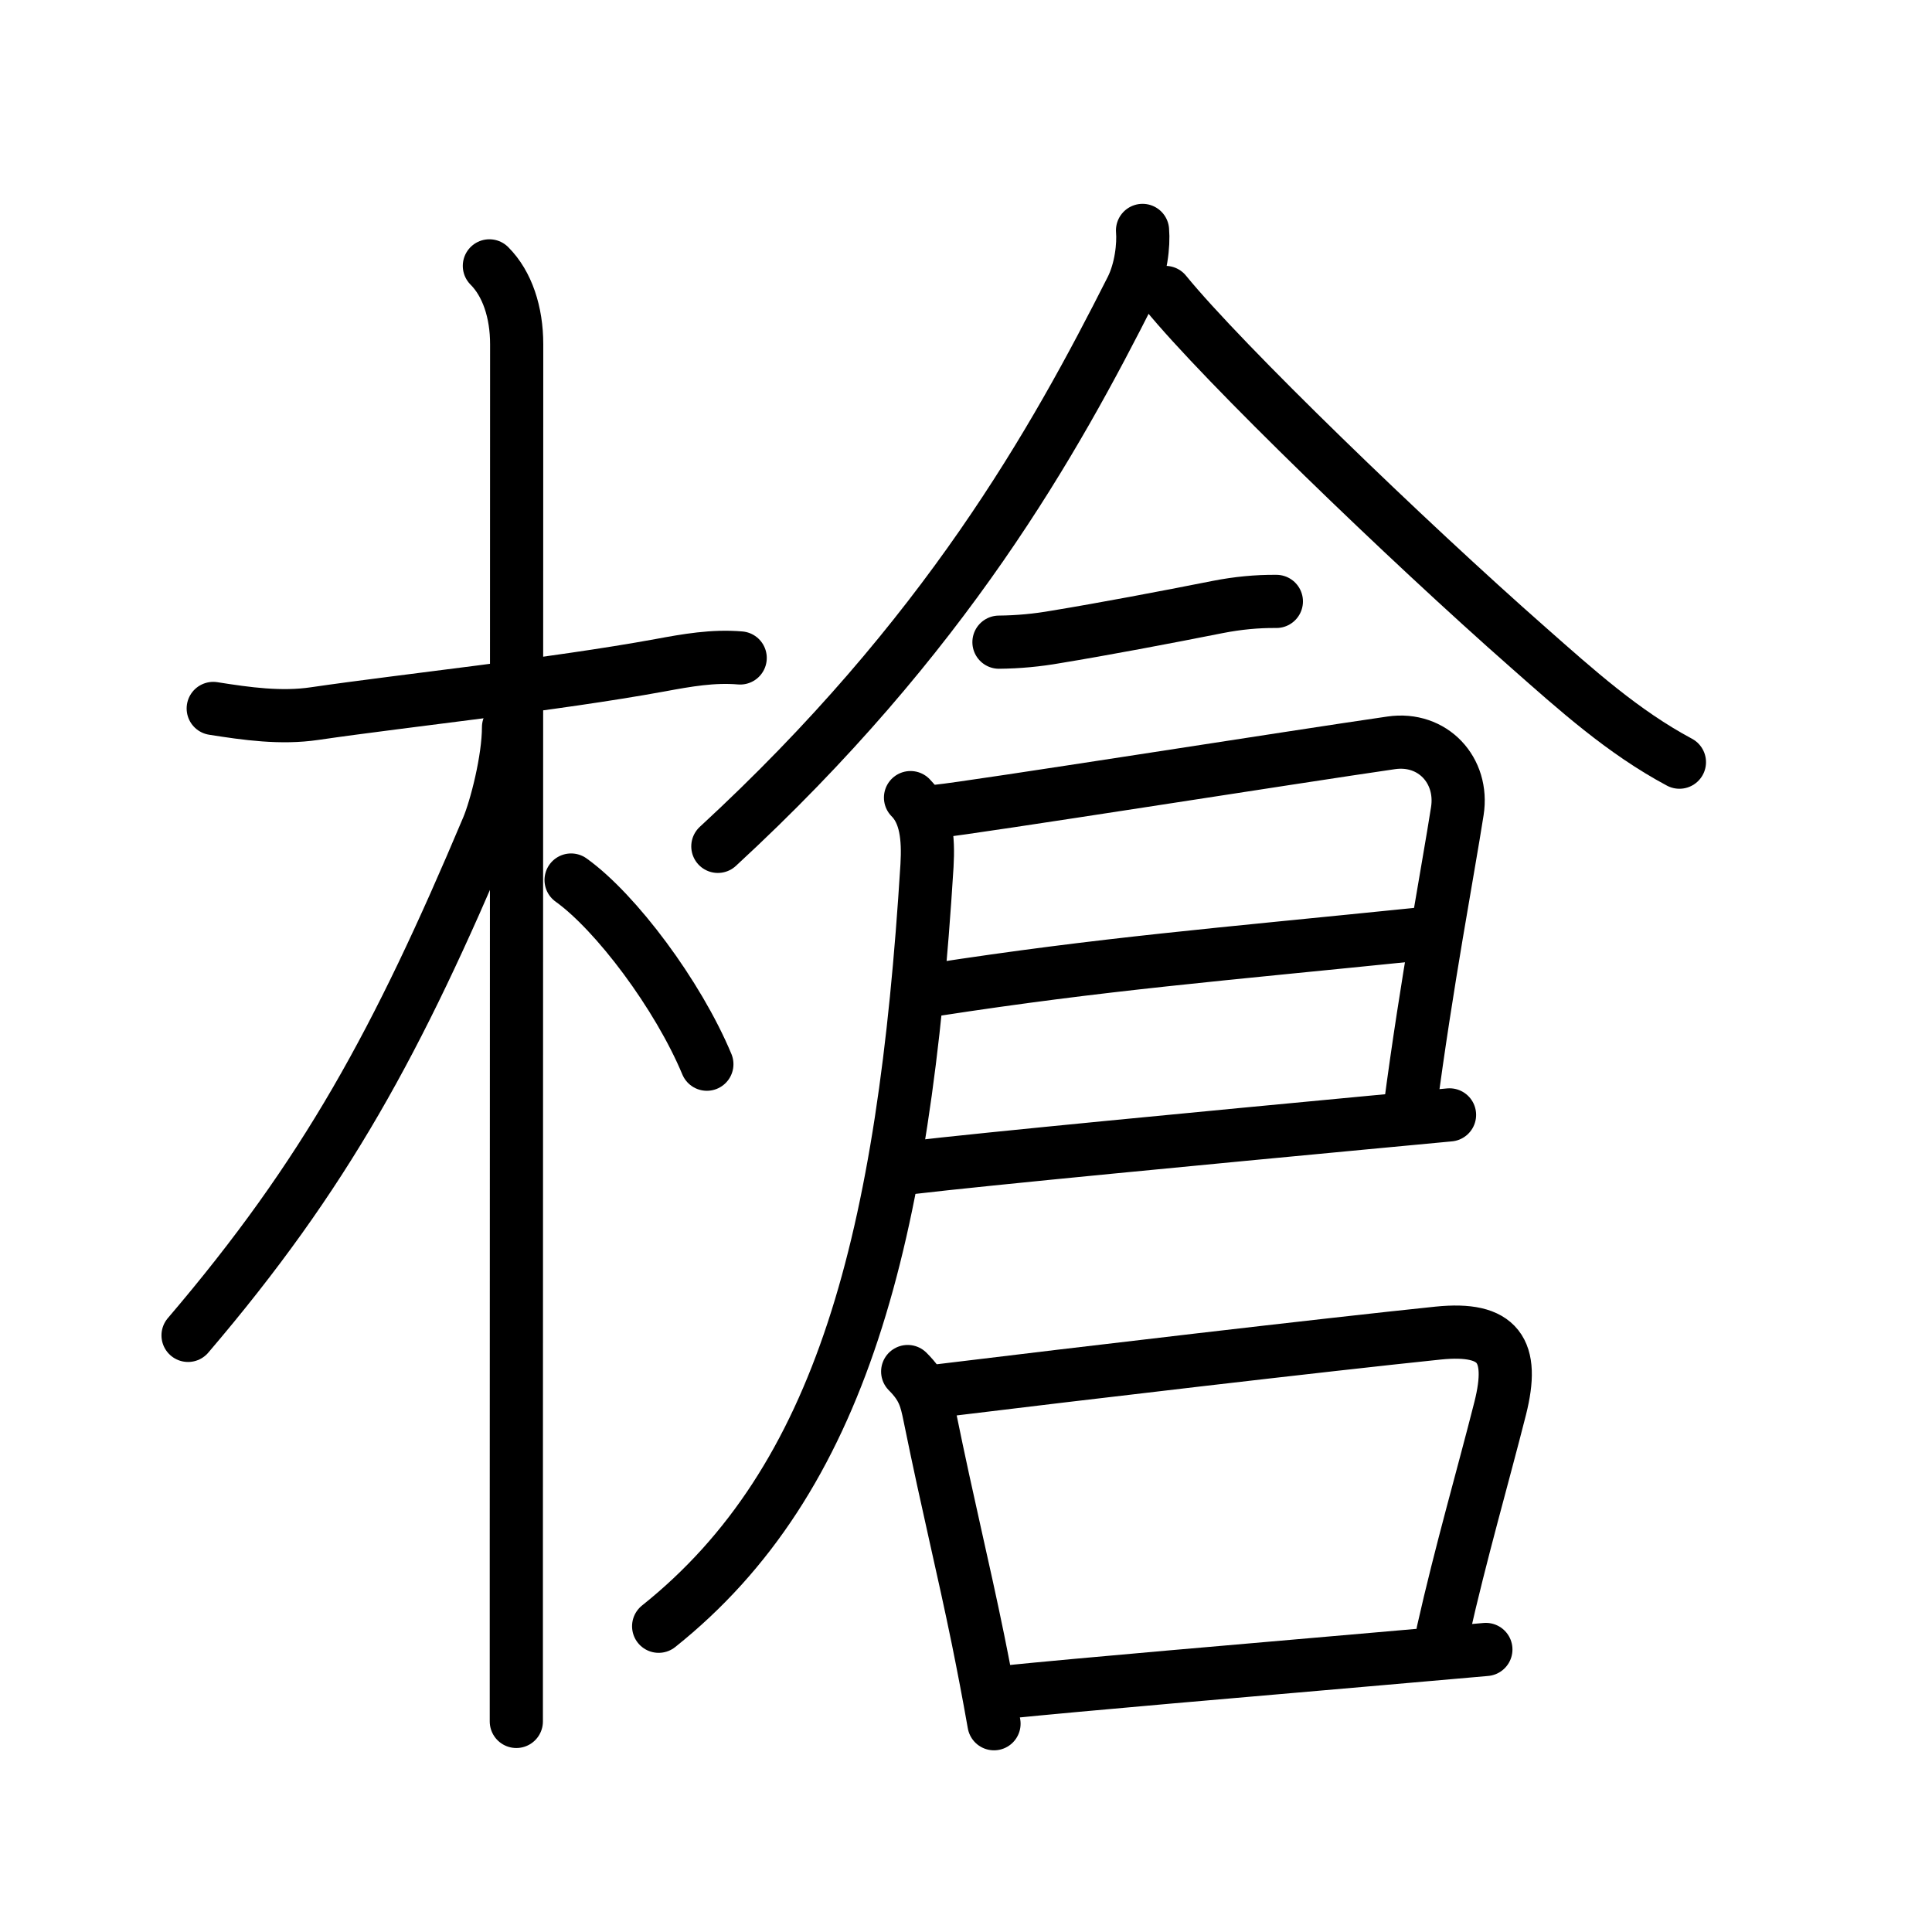 <svg xmlns="http://www.w3.org/2000/svg" width="109" height="109" viewBox="0 0 109 109"><g xmlns:kvg="http://kanjivg.tagaini.net" id="kvg:StrokePaths_069cd" style="fill:none;stroke:#000000;stroke-width:3;stroke-linecap:round;stroke-linejoin:round;"><g id="kvg:069cd" kvg:element="&#27085;"><g id="kvg:069cd-g1" kvg:element="&#26408;" kvg:position="left" kvg:radical="general"><path id="kvg:069cd-s1" kvg:type="&#12752;" d="M12.03,39.97c1.9,0.3,3.82,0.57,5.72,0.29c5.13-0.75,13.5-1.63,19.5-2.73c1.51-0.28,2.98-0.54,4.51-0.41"/><path id="kvg:069cd-s2" kvg:type="&#12753;" d="M27.61,15c1.01,1.01,1.54,2.62,1.54,4.42c0,0.6-0.01,47.21-0.02,67.95c0,5.71,0,9.47,0,9.75"/><path id="kvg:069cd-s3" kvg:type="&#12754;" d="M28.69,41.03c0,1.84-0.71,4.57-1.17,5.66c-5.07,12.03-9.15,19.56-16.91,28.65"/><path id="kvg:069cd-s4" kvg:type="&#12756;/&#12751;" d="M32.22,49.65c2.53,1.81,6.03,6.48,7.66,10.39"/></g><g id="kvg:069cd-g2" kvg:element="&#20489;" kvg:position="right"><g id="kvg:069cd-g3" kvg:element="&#20154;" kvg:position="top"><path id="kvg:069cd-s5" kvg:type="&#12754;" d="M64.46,13c0.07,0.82-0.08,2.23-0.63,3.31C59.5,24.88,53.38,35.88,40.5,47.75"/><path id="kvg:069cd-s6" kvg:type="&#12751;" d="M65.75,16.5c3.26,4,13.62,14,20.47,20.03c2.71,2.39,5.35,4.77,8.53,6.47"/></g><g id="kvg:069cd-g4" kvg:position="bottom"><path id="kvg:069cd-s7" kvg:type="&#12752;" d="M56.36,36.23c1.09-0.01,2.16-0.11,3.23-0.3c2.62-0.43,6.12-1.09,9.14-1.69c1.08-0.21,2.17-0.32,3.28-0.31"/><path id="kvg:069cd-s8" kvg:type="&#12757;" d="M52.95,45.76c1.66-0.15,20.47-3.12,25.54-3.85c2.34-0.34,4.09,1.55,3.73,3.85c-0.52,3.34-1.73,9.65-2.67,16.81"/><path id="kvg:069cd-s9" kvg:type="&#12752;" d="M52.7,55.84c9.55-1.47,15.92-1.97,27.58-3.16"/><path id="kvg:069cd-s10" kvg:type="&#12752;" d="M51.36,65.88c4.12-0.49,17.27-1.74,25.53-2.52c1.97-0.19,3.67-0.34,4.89-0.46"/><path id="kvg:069cd-s11" kvg:type="&#12754;" d="M51.37,45c0.88,0.88,1.02,2.27,0.93,3.83C51,69.88,47.5,83.5,37.16,91.75"/><g id="kvg:069cd-g5" kvg:element="&#21475;"><path id="kvg:069cd-s12" kvg:type="&#12753;" d="M51.21,77.38c0.89,0.89,1.04,1.53,1.24,2.51c1.06,5.2,1.88,8.46,2.73,12.62c0.29,1.43,0.59,2.98,0.9,4.74"/><path id="kvg:069cd-s13" kvg:type="&#12757;b" d="M53.02,78.46c7.85-0.96,21.74-2.59,28.12-3.25c3.43-0.35,4.32,0.98,3.5,4.24c-0.98,3.87-2.22,8.13-3.23,12.62"/><path id="kvg:069cd-s14" kvg:type="&#12752;b" d="M56.49,95.49c4.85-0.49,13.37-1.21,21.28-1.9c2.09-0.18,4.14-0.36,6.06-0.53"/></g></g></g></g></g></svg>